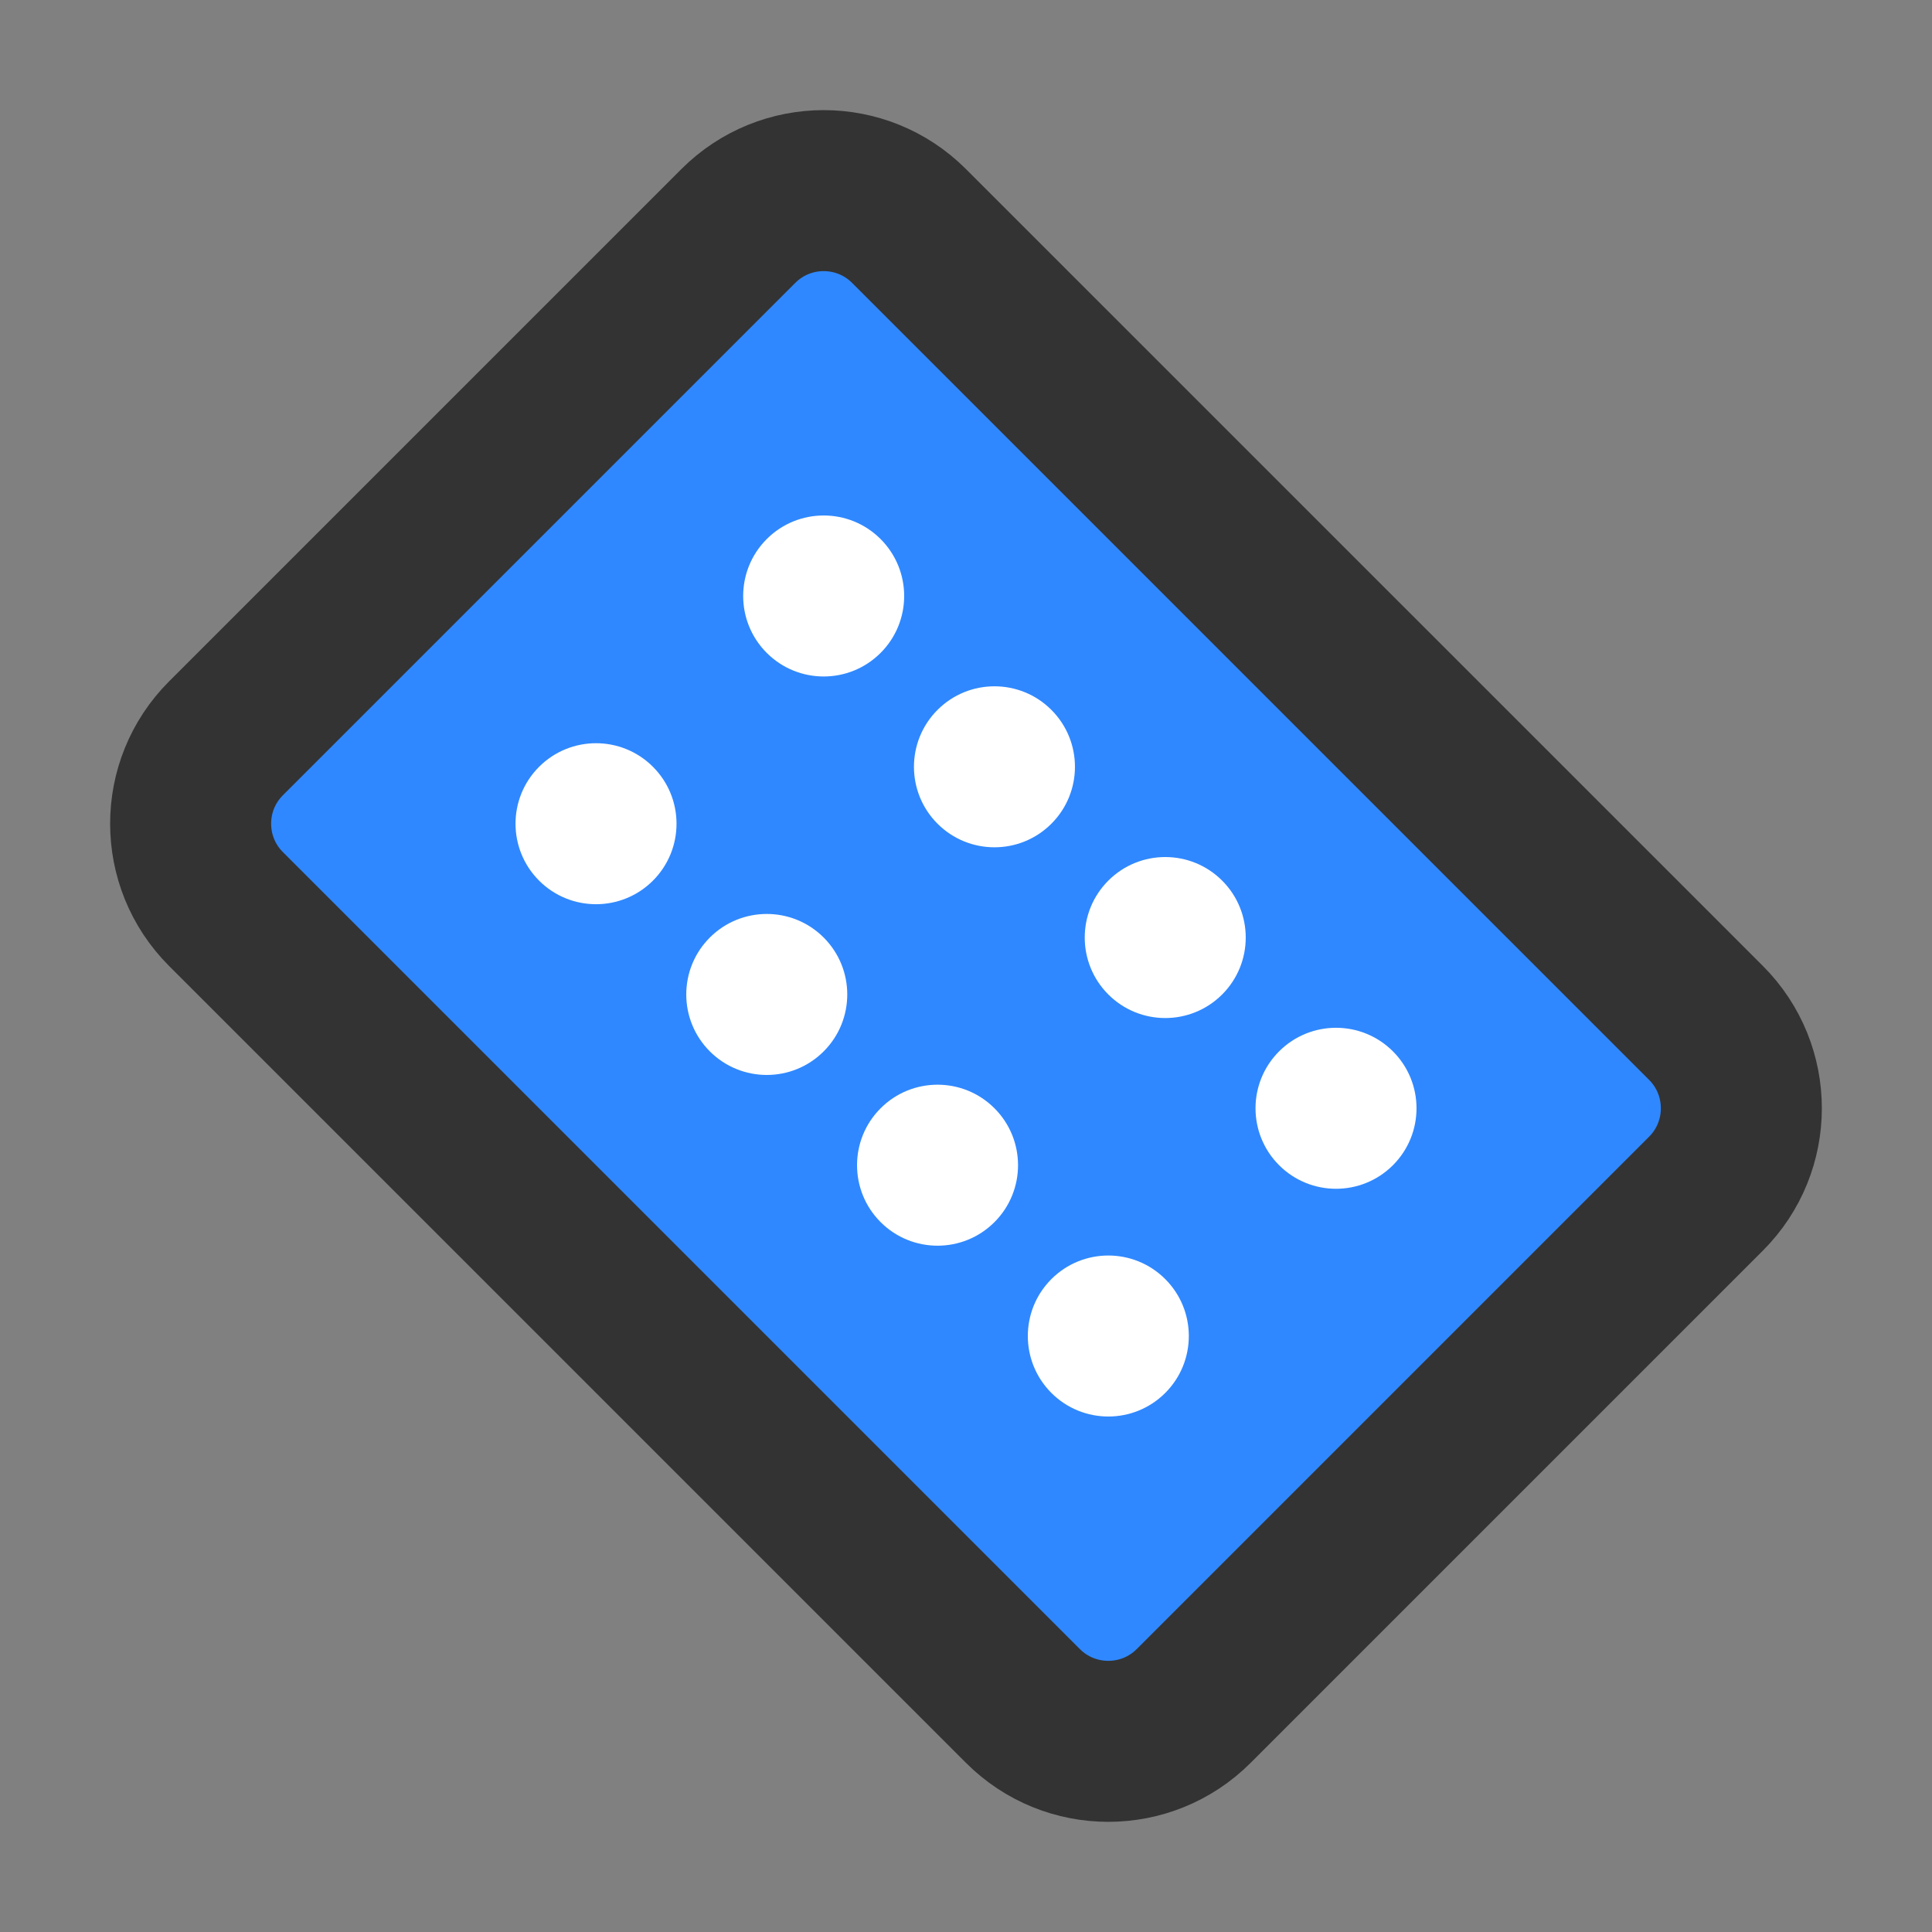 <?xml version="1.0" encoding="UTF-8"?><svg width="24" height="24" viewBox="0 0 48 48" fill="none" xmlns="http://www.w3.org/2000/svg"><rect x="0" y="0" width="48" height="48" fill="#808080" stroke="none"/><path d="M5.615 22.585C4.443 21.414 4.443 19.514 5.615 18.343L18.343 5.615C19.515 4.443 21.414 4.443 22.585 5.615L42.385 25.414C43.556 26.585 43.556 28.485 42.385 29.656L29.657 42.384C28.485 43.556 26.585 43.556 25.414 42.384L5.615 22.585Z" fill="#2F88FF" stroke="#333" stroke-width="4" stroke-linejoin="round"/><circle cx="14.808" cy="20.465" r="2" transform="rotate(-45 14.808 20.465)" fill="#FFF"/><circle cx="23.293" cy="28.949" r="2" transform="rotate(-45 23.293 28.949)" fill="#FFF"/><circle cx="19.05" cy="24.707" r="2" transform="rotate(-45 19.05 24.707)" fill="#FFF"/><circle cx="27.536" cy="33.193" r="2" transform="rotate(-45 27.536 33.193)" fill="#FFF"/><circle cx="20.464" cy="14.807" r="2" transform="rotate(-45 20.464 14.807)" fill="#FFF"/><circle cx="28.95" cy="23.293" r="2" transform="rotate(-45 28.95 23.293)" fill="#FFF"/><circle cx="24.707" cy="19.051" r="2" transform="rotate(-45 24.707 19.051)" fill="#FFF"/><circle cx="33.193" cy="27.535" r="2" transform="rotate(-45 33.193 27.535)" fill="#FFF"/></svg>